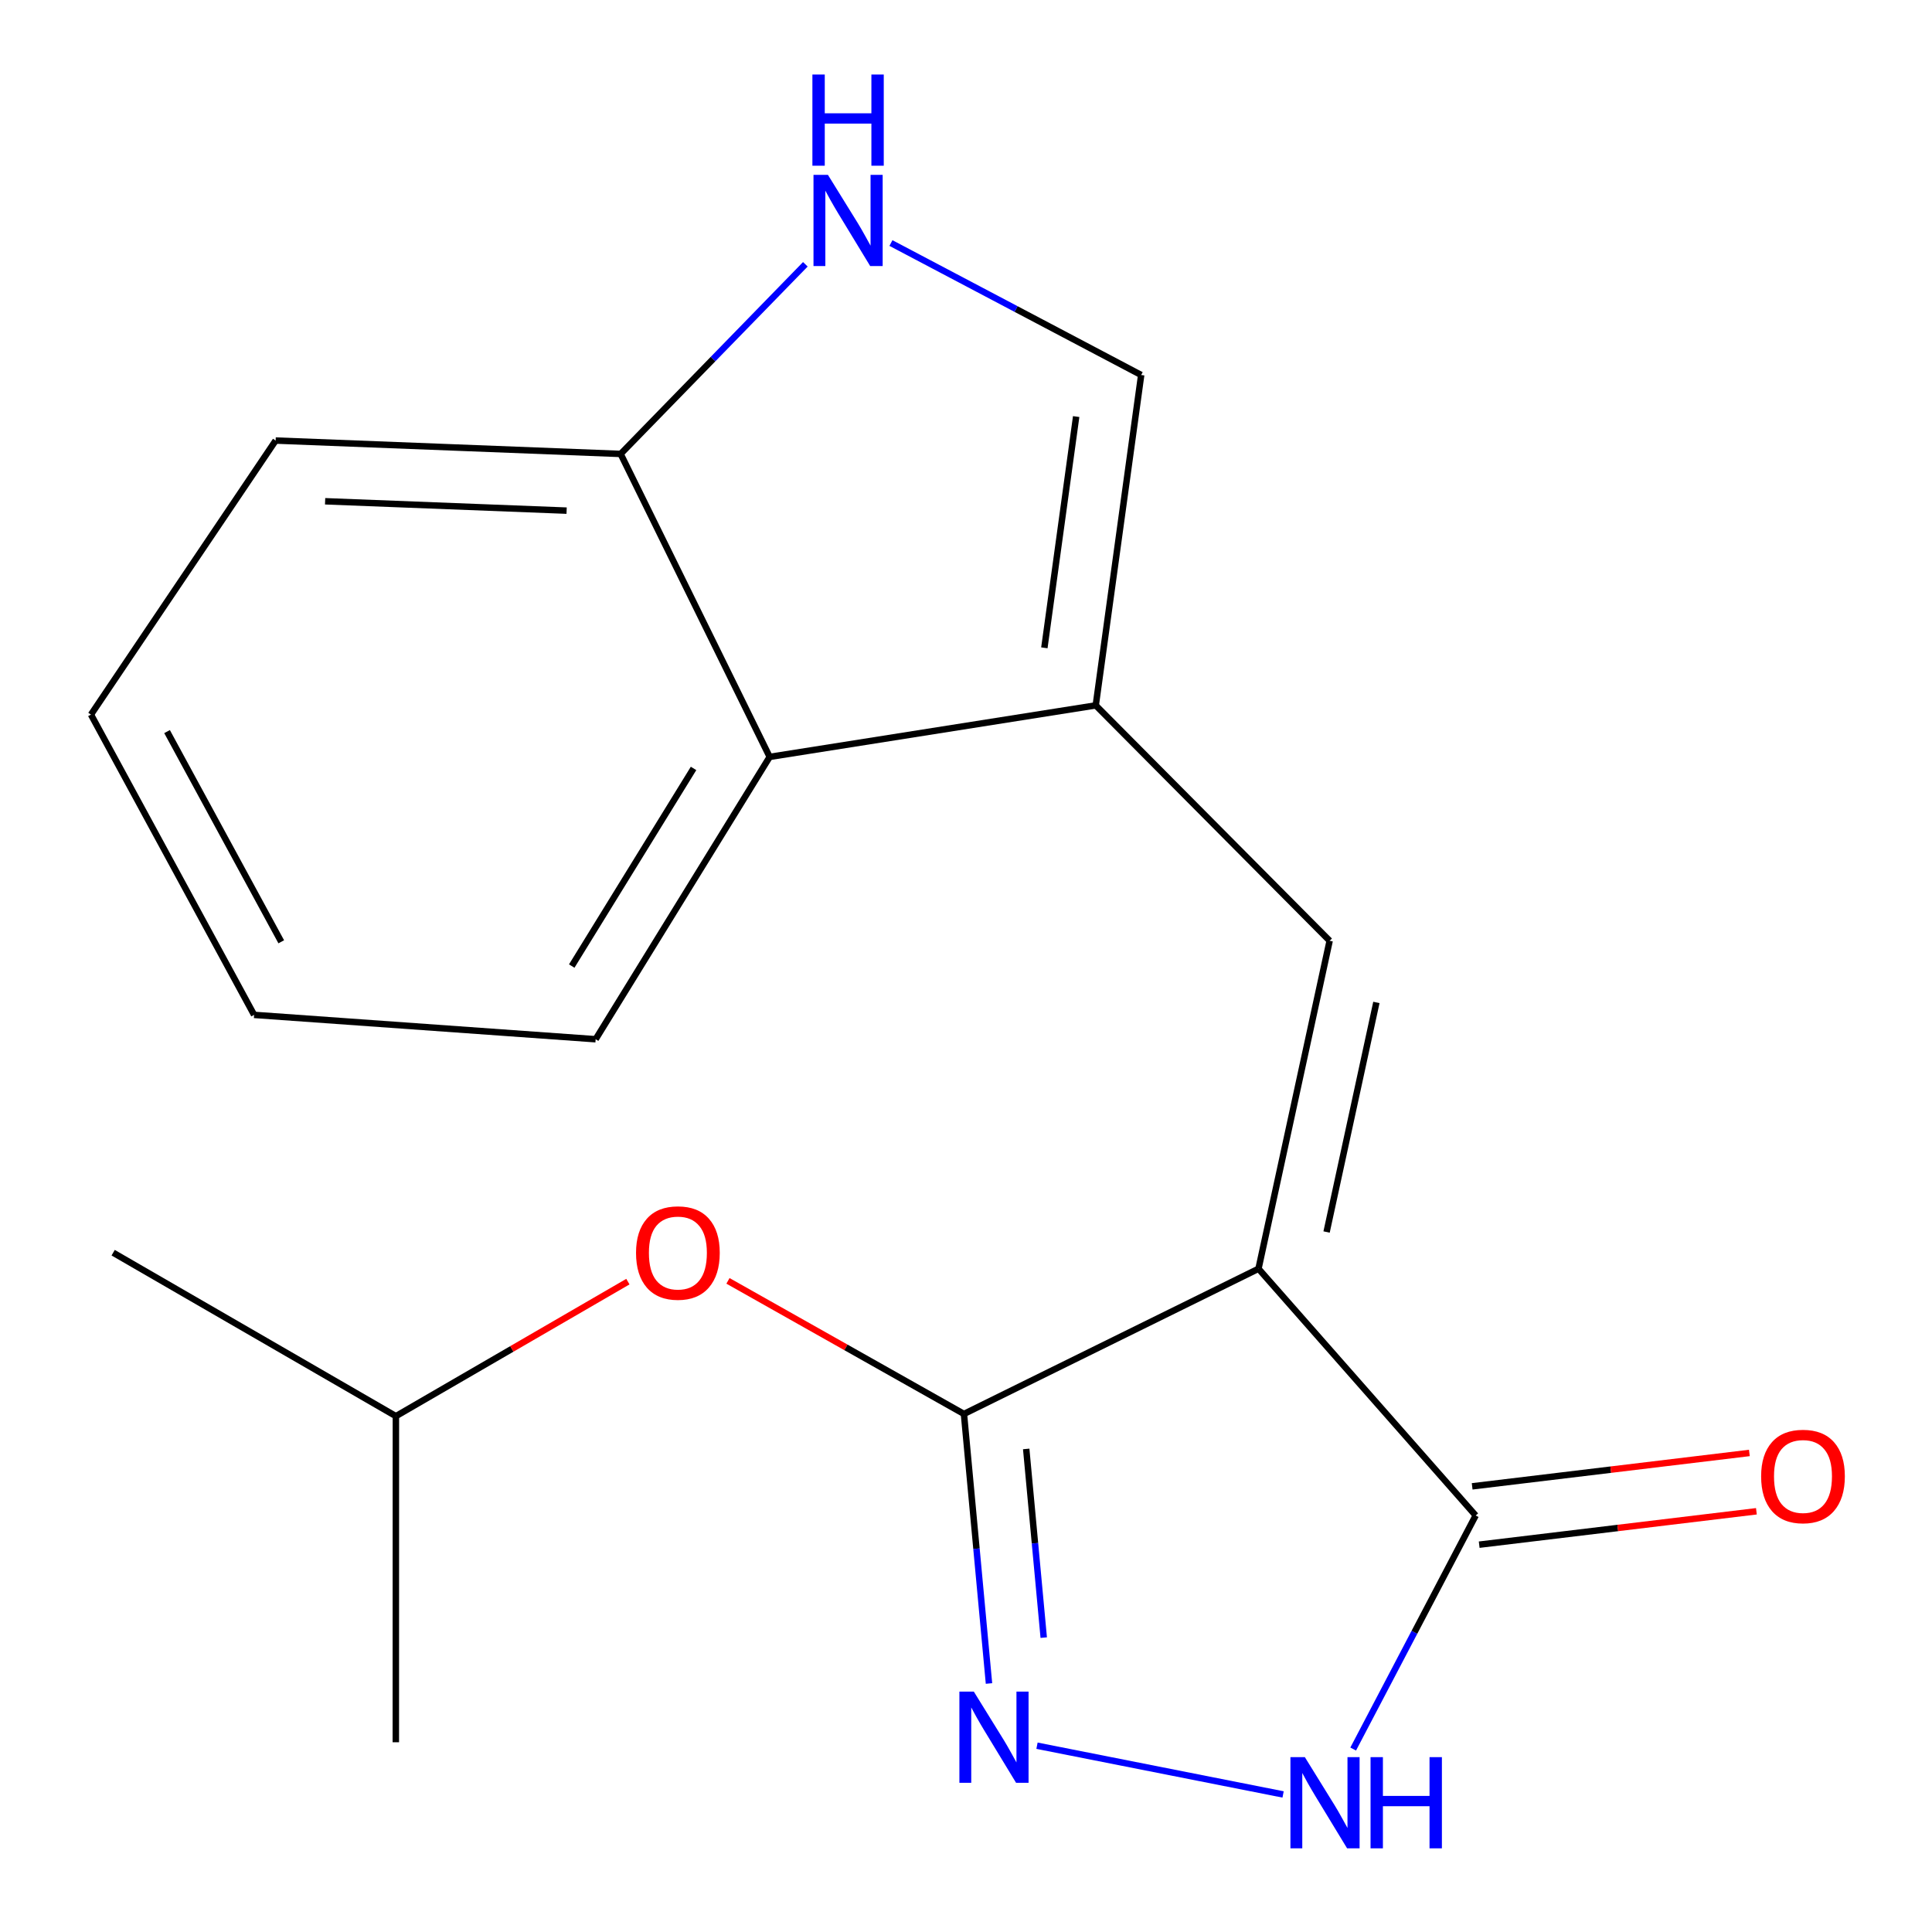 <?xml version='1.0' encoding='iso-8859-1'?>
<svg version='1.1' baseProfile='full'
              xmlns='http://www.w3.org/2000/svg'
                      xmlns:rdkit='http://www.rdkit.org/xml'
                      xmlns:xlink='http://www.w3.org/1999/xlink'
                  xml:space='preserve'
width='600px' height='600px' viewBox='0 0 600 600'>
<!-- END OF HEADER -->
<rect style='opacity:1.0;fill:#FFFFFF;stroke:none' width='600' height='600' x='0' y='0'> </rect>
<path class='bond-0' d='M 35.143,389.036 L 122.946,439.8' style='fill:none;fill-rule:evenodd;stroke:#000000;stroke-width:2.0px;stroke-linecap:butt;stroke-linejoin:miter;stroke-opacity:1' />
<path class='bond-1' d='M 122.946,439.8 L 122.926,541.064' style='fill:none;fill-rule:evenodd;stroke:#000000;stroke-width:2.0px;stroke-linecap:butt;stroke-linejoin:miter;stroke-opacity:1' />
<path class='bond-2' d='M 122.946,439.8 L 158.971,418.911' style='fill:none;fill-rule:evenodd;stroke:#000000;stroke-width:2.0px;stroke-linecap:butt;stroke-linejoin:miter;stroke-opacity:1' />
<path class='bond-2' d='M 158.971,418.911 L 194.995,398.021' style='fill:none;fill-rule:evenodd;stroke:#FF0000;stroke-width:2.0px;stroke-linecap:butt;stroke-linejoin:miter;stroke-opacity:1' />
<path class='bond-3' d='M 226.076,397.784 L 262.72,418.447' style='fill:none;fill-rule:evenodd;stroke:#FF0000;stroke-width:2.0px;stroke-linecap:butt;stroke-linejoin:miter;stroke-opacity:1' />
<path class='bond-3' d='M 262.72,418.447 L 299.363,439.11' style='fill:none;fill-rule:evenodd;stroke:#000000;stroke-width:2.0px;stroke-linecap:butt;stroke-linejoin:miter;stroke-opacity:1' />
<path class='bond-4' d='M 299.363,439.11 L 303.251,480.967' style='fill:none;fill-rule:evenodd;stroke:#000000;stroke-width:2.0px;stroke-linecap:butt;stroke-linejoin:miter;stroke-opacity:1' />
<path class='bond-4' d='M 303.251,480.967 L 307.139,522.823' style='fill:none;fill-rule:evenodd;stroke:#0000FF;stroke-width:2.0px;stroke-linecap:butt;stroke-linejoin:miter;stroke-opacity:1' />
<path class='bond-4' d='M 318.697,449.98 L 321.419,479.279' style='fill:none;fill-rule:evenodd;stroke:#000000;stroke-width:2.0px;stroke-linecap:butt;stroke-linejoin:miter;stroke-opacity:1' />
<path class='bond-4' d='M 321.419,479.279 L 324.141,508.578' style='fill:none;fill-rule:evenodd;stroke:#0000FF;stroke-width:2.0px;stroke-linecap:butt;stroke-linejoin:miter;stroke-opacity:1' />
<path class='bond-19' d='M 299.363,439.11 L 390.836,394.023' style='fill:none;fill-rule:evenodd;stroke:#000000;stroke-width:2.0px;stroke-linecap:butt;stroke-linejoin:miter;stroke-opacity:1' />
<path class='bond-5' d='M 322.049,542.148 L 398.475,557.28' style='fill:none;fill-rule:evenodd;stroke:#0000FF;stroke-width:2.0px;stroke-linecap:butt;stroke-linejoin:miter;stroke-opacity:1' />
<path class='bond-6' d='M 420.243,543.179 L 439.264,506.917' style='fill:none;fill-rule:evenodd;stroke:#0000FF;stroke-width:2.0px;stroke-linecap:butt;stroke-linejoin:miter;stroke-opacity:1' />
<path class='bond-6' d='M 439.264,506.917 L 458.285,470.656' style='fill:none;fill-rule:evenodd;stroke:#000000;stroke-width:2.0px;stroke-linecap:butt;stroke-linejoin:miter;stroke-opacity:1' />
<path class='bond-7' d='M 459.376,479.713 L 502.421,474.528' style='fill:none;fill-rule:evenodd;stroke:#000000;stroke-width:2.0px;stroke-linecap:butt;stroke-linejoin:miter;stroke-opacity:1' />
<path class='bond-7' d='M 502.421,474.528 L 545.466,469.342' style='fill:none;fill-rule:evenodd;stroke:#FF0000;stroke-width:2.0px;stroke-linecap:butt;stroke-linejoin:miter;stroke-opacity:1' />
<path class='bond-7' d='M 457.193,461.598 L 500.239,456.413' style='fill:none;fill-rule:evenodd;stroke:#000000;stroke-width:2.0px;stroke-linecap:butt;stroke-linejoin:miter;stroke-opacity:1' />
<path class='bond-7' d='M 500.239,456.413 L 543.284,451.227' style='fill:none;fill-rule:evenodd;stroke:#FF0000;stroke-width:2.0px;stroke-linecap:butt;stroke-linejoin:miter;stroke-opacity:1' />
<path class='bond-8' d='M 458.285,470.656 L 390.836,394.023' style='fill:none;fill-rule:evenodd;stroke:#000000;stroke-width:2.0px;stroke-linecap:butt;stroke-linejoin:miter;stroke-opacity:1' />
<path class='bond-9' d='M 390.836,394.023 L 412.934,292.171' style='fill:none;fill-rule:evenodd;stroke:#000000;stroke-width:2.0px;stroke-linecap:butt;stroke-linejoin:miter;stroke-opacity:1' />
<path class='bond-9' d='M 411.981,382.614 L 427.45,311.317' style='fill:none;fill-rule:evenodd;stroke:#000000;stroke-width:2.0px;stroke-linecap:butt;stroke-linejoin:miter;stroke-opacity:1' />
<path class='bond-10' d='M 412.934,292.171 L 340.295,219.066' style='fill:none;fill-rule:evenodd;stroke:#000000;stroke-width:2.0px;stroke-linecap:butt;stroke-linejoin:miter;stroke-opacity:1' />
<path class='bond-11' d='M 340.295,219.066 L 354.405,116.463' style='fill:none;fill-rule:evenodd;stroke:#000000;stroke-width:2.0px;stroke-linecap:butt;stroke-linejoin:miter;stroke-opacity:1' />
<path class='bond-11' d='M 324.336,201.189 L 334.213,129.368' style='fill:none;fill-rule:evenodd;stroke:#000000;stroke-width:2.0px;stroke-linecap:butt;stroke-linejoin:miter;stroke-opacity:1' />
<path class='bond-20' d='M 340.295,219.066 L 239.03,235.061' style='fill:none;fill-rule:evenodd;stroke:#000000;stroke-width:2.0px;stroke-linecap:butt;stroke-linejoin:miter;stroke-opacity:1' />
<path class='bond-12' d='M 354.405,116.463 L 315.548,95.97' style='fill:none;fill-rule:evenodd;stroke:#000000;stroke-width:2.0px;stroke-linecap:butt;stroke-linejoin:miter;stroke-opacity:1' />
<path class='bond-12' d='M 315.548,95.97 L 276.691,75.477' style='fill:none;fill-rule:evenodd;stroke:#0000FF;stroke-width:2.0px;stroke-linecap:butt;stroke-linejoin:miter;stroke-opacity:1' />
<path class='bond-13' d='M 250.108,82.081 L 221.427,111.527' style='fill:none;fill-rule:evenodd;stroke:#0000FF;stroke-width:2.0px;stroke-linecap:butt;stroke-linejoin:miter;stroke-opacity:1' />
<path class='bond-13' d='M 221.427,111.527 L 192.747,140.973' style='fill:none;fill-rule:evenodd;stroke:#000000;stroke-width:2.0px;stroke-linecap:butt;stroke-linejoin:miter;stroke-opacity:1' />
<path class='bond-14' d='M 192.747,140.973 L 85.603,136.817' style='fill:none;fill-rule:evenodd;stroke:#000000;stroke-width:2.0px;stroke-linecap:butt;stroke-linejoin:miter;stroke-opacity:1' />
<path class='bond-14' d='M 175.968,158.582 L 100.967,155.673' style='fill:none;fill-rule:evenodd;stroke:#000000;stroke-width:2.0px;stroke-linecap:butt;stroke-linejoin:miter;stroke-opacity:1' />
<path class='bond-21' d='M 192.747,140.973 L 239.03,235.061' style='fill:none;fill-rule:evenodd;stroke:#000000;stroke-width:2.0px;stroke-linecap:butt;stroke-linejoin:miter;stroke-opacity:1' />
<path class='bond-15' d='M 85.603,136.817 L 28.25,221.924' style='fill:none;fill-rule:evenodd;stroke:#000000;stroke-width:2.0px;stroke-linecap:butt;stroke-linejoin:miter;stroke-opacity:1' />
<path class='bond-16' d='M 28.25,221.924 L 78.913,315.181' style='fill:none;fill-rule:evenodd;stroke:#000000;stroke-width:2.0px;stroke-linecap:butt;stroke-linejoin:miter;stroke-opacity:1' />
<path class='bond-16' d='M 51.882,227.203 L 87.346,292.482' style='fill:none;fill-rule:evenodd;stroke:#000000;stroke-width:2.0px;stroke-linecap:butt;stroke-linejoin:miter;stroke-opacity:1' />
<path class='bond-17' d='M 78.913,315.181 L 184.982,322.743' style='fill:none;fill-rule:evenodd;stroke:#000000;stroke-width:2.0px;stroke-linecap:butt;stroke-linejoin:miter;stroke-opacity:1' />
<path class='bond-18' d='M 184.982,322.743 L 239.03,235.061' style='fill:none;fill-rule:evenodd;stroke:#000000;stroke-width:2.0px;stroke-linecap:butt;stroke-linejoin:miter;stroke-opacity:1' />
<path class='bond-18' d='M 177.557,300.016 L 215.391,238.639' style='fill:none;fill-rule:evenodd;stroke:#000000;stroke-width:2.0px;stroke-linecap:butt;stroke-linejoin:miter;stroke-opacity:1' />
<path  class='atom-3' d='M 197.526 389.095
Q 197.526 382.295, 200.886 378.495
Q 204.246 374.695, 210.526 374.695
Q 216.806 374.695, 220.166 378.495
Q 223.526 382.295, 223.526 389.095
Q 223.526 395.975, 220.126 399.895
Q 216.726 403.775, 210.526 403.775
Q 204.286 403.775, 200.886 399.895
Q 197.526 396.015, 197.526 389.095
M 210.526 400.575
Q 214.846 400.575, 217.166 397.695
Q 219.526 394.775, 219.526 389.095
Q 219.526 383.535, 217.166 380.735
Q 214.846 377.895, 210.526 377.895
Q 206.206 377.895, 203.846 380.695
Q 201.526 383.495, 201.526 389.095
Q 201.526 394.815, 203.846 397.695
Q 206.206 400.575, 210.526 400.575
' fill='#FF0000'/>
<path  class='atom-5' d='M 302.429 525.343
L 311.709 540.343
Q 312.629 541.823, 314.109 544.503
Q 315.589 547.183, 315.669 547.343
L 315.669 525.343
L 319.429 525.343
L 319.429 553.663
L 315.549 553.663
L 305.589 537.263
Q 304.429 535.343, 303.189 533.143
Q 301.989 530.943, 301.629 530.263
L 301.629 553.663
L 297.949 553.663
L 297.949 525.343
L 302.429 525.343
' fill='#0000FF'/>
<path  class='atom-6' d='M 405.234 545.697
L 414.514 560.697
Q 415.434 562.177, 416.914 564.857
Q 418.394 567.537, 418.474 567.697
L 418.474 545.697
L 422.234 545.697
L 422.234 574.017
L 418.354 574.017
L 408.394 557.617
Q 407.234 555.697, 405.994 553.497
Q 404.794 551.297, 404.434 550.617
L 404.434 574.017
L 400.754 574.017
L 400.754 545.697
L 405.234 545.697
' fill='#0000FF'/>
<path  class='atom-6' d='M 425.634 545.697
L 429.474 545.697
L 429.474 557.737
L 443.954 557.737
L 443.954 545.697
L 447.794 545.697
L 447.794 574.017
L 443.954 574.017
L 443.954 560.937
L 429.474 560.937
L 429.474 574.017
L 425.634 574.017
L 425.634 545.697
' fill='#0000FF'/>
<path  class='atom-8' d='M 546.934 458.491
Q 546.934 451.691, 550.294 447.891
Q 553.654 444.091, 559.934 444.091
Q 566.214 444.091, 569.574 447.891
Q 572.934 451.691, 572.934 458.491
Q 572.934 465.371, 569.534 469.291
Q 566.134 473.171, 559.934 473.171
Q 553.694 473.171, 550.294 469.291
Q 546.934 465.411, 546.934 458.491
M 559.934 469.971
Q 564.254 469.971, 566.574 467.091
Q 568.934 464.171, 568.934 458.491
Q 568.934 452.931, 566.574 450.131
Q 564.254 447.291, 559.934 447.291
Q 555.614 447.291, 553.254 450.091
Q 550.934 452.891, 550.934 458.491
Q 550.934 464.211, 553.254 467.091
Q 555.614 469.971, 559.934 469.971
' fill='#FF0000'/>
<path  class='atom-13' d='M 257.118 54.296
L 266.398 69.296
Q 267.318 70.776, 268.798 73.456
Q 270.278 76.136, 270.358 76.296
L 270.358 54.296
L 274.118 54.296
L 274.118 82.616
L 270.238 82.616
L 260.278 66.216
Q 259.118 64.296, 257.878 62.096
Q 256.678 59.896, 256.318 59.216
L 256.318 82.616
L 252.638 82.616
L 252.638 54.296
L 257.118 54.296
' fill='#0000FF'/>
<path  class='atom-13' d='M 252.298 23.144
L 256.138 23.144
L 256.138 35.184
L 270.618 35.184
L 270.618 23.144
L 274.458 23.144
L 274.458 51.464
L 270.618 51.464
L 270.618 38.384
L 256.138 38.384
L 256.138 51.464
L 252.298 51.464
L 252.298 23.144
' fill='#0000FF'/>
</svg>
